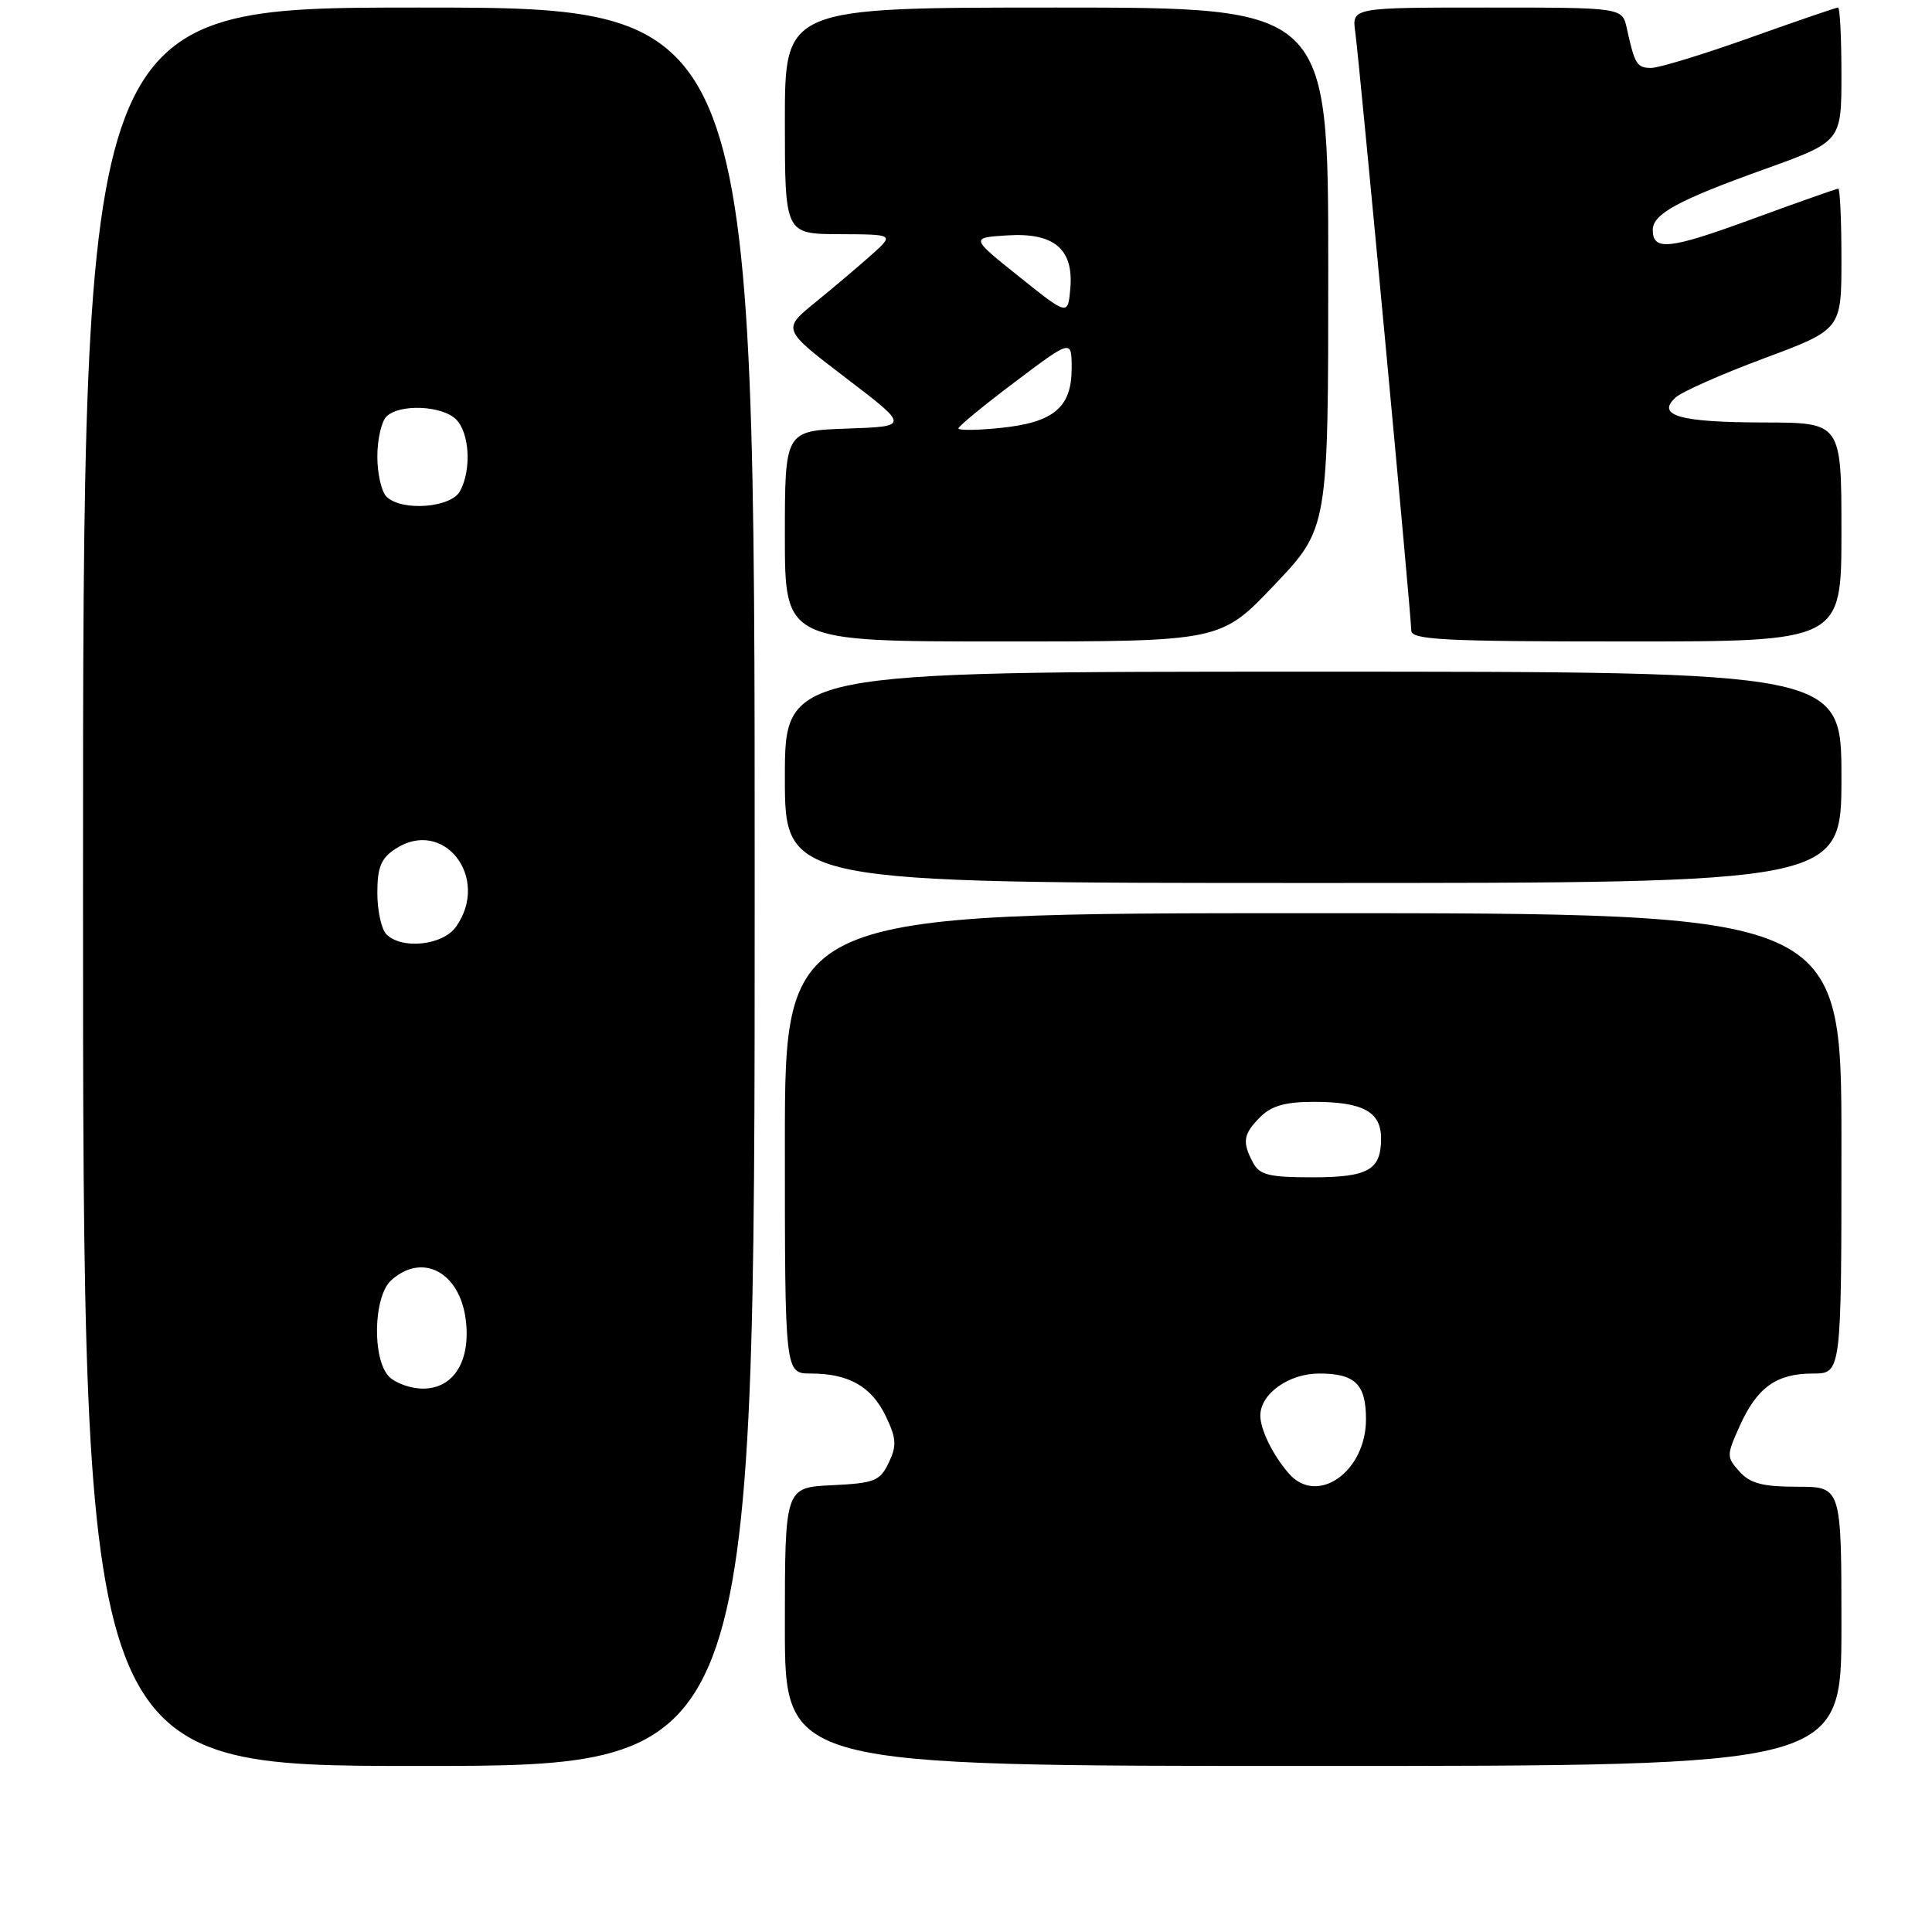 <?xml version="1.0" encoding="UTF-8" standalone="no"?>
<!DOCTYPE svg PUBLIC "-//W3C//DTD SVG 1.1//EN" "http://www.w3.org/Graphics/SVG/1.1/DTD/svg11.dtd" >
<svg xmlns="http://www.w3.org/2000/svg" xmlns:xlink="http://www.w3.org/1999/xlink" version="1.1" viewBox="0 0 256 256">
 <g >
 <path fill="currentColor"
d=" M 100.00 117.50 C 100.00 1.00 100.00 1.00 55.50 1.00 C 11.00 1.00 11.00 1.00 11.00 117.50 C 11.00 234.00 11.00 234.00 55.50 234.00 C 100.00 234.00 100.00 234.00 100.00 117.50 Z  M 244.00 215.50 C 244.00 197.00 244.00 197.00 238.15 197.00 C 233.58 197.00 231.92 196.57 230.50 195.00 C 228.76 193.07 228.76 192.86 230.53 188.93 C 232.83 183.83 235.39 182.00 240.22 182.00 C 244.00 182.00 244.00 182.00 244.00 151.50 C 244.00 121.00 244.00 121.00 174.00 121.00 C 104.00 121.00 104.00 121.00 104.00 151.50 C 104.00 182.00 104.00 182.00 107.45 182.00 C 112.47 182.00 115.50 183.73 117.38 187.67 C 118.78 190.60 118.84 191.57 117.76 193.82 C 116.60 196.24 115.89 196.53 110.24 196.80 C 104.00 197.10 104.00 197.10 104.00 215.55 C 104.00 234.00 104.00 234.00 174.00 234.00 C 244.00 234.00 244.00 234.00 244.00 215.50 Z  M 244.00 103.00 C 244.00 89.00 244.00 89.00 174.00 89.00 C 104.00 89.00 104.00 89.00 104.00 103.00 C 104.00 117.00 104.00 117.00 174.00 117.00 C 244.00 117.00 244.00 117.00 244.00 103.00 Z  M 168.87 77.50 C 176.00 69.99 176.00 69.99 176.00 35.50 C 176.00 1.00 176.00 1.00 140.00 1.00 C 104.00 1.00 104.00 1.00 104.00 16.00 C 104.00 31.00 104.00 31.00 111.25 31.03 C 118.50 31.06 118.50 31.06 115.46 33.78 C 113.78 35.28 110.44 38.11 108.03 40.07 C 103.64 43.64 103.64 43.64 112.07 50.07 C 120.50 56.50 120.50 56.50 112.25 56.79 C 104.00 57.08 104.00 57.08 104.00 71.04 C 104.00 85.00 104.00 85.00 132.87 85.00 C 161.75 85.00 161.75 85.00 168.87 77.50 Z  M 244.00 70.50 C 244.00 56.00 244.00 56.00 233.75 55.98 C 222.61 55.97 219.42 55.07 222.00 52.69 C 222.82 51.92 228.11 49.58 233.75 47.48 C 244.00 43.66 244.00 43.66 244.00 34.33 C 244.00 29.20 243.81 25.00 243.58 25.00 C 243.35 25.00 238.17 26.83 232.08 29.06 C 221.19 33.05 219.00 33.29 219.00 30.46 C 219.00 28.35 222.38 26.52 233.75 22.44 C 244.00 18.76 244.00 18.76 244.00 9.88 C 244.00 5.00 243.80 1.00 243.55 1.00 C 243.30 1.00 238.04 2.80 231.88 5.00 C 225.71 7.20 219.83 9.00 218.80 9.00 C 216.90 9.00 216.61 8.54 215.56 3.75 C 214.96 1.00 214.96 1.00 197.04 1.00 C 179.13 1.00 179.13 1.00 179.58 4.25 C 180.14 8.31 187.00 81.58 187.00 83.55 C 187.00 84.78 191.29 85.00 215.50 85.00 C 244.00 85.00 244.00 85.00 244.00 70.50 Z  M 51.57 182.43 C 49.29 180.15 49.46 171.80 51.83 169.65 C 55.93 165.95 60.85 168.50 61.70 174.76 C 62.43 180.27 60.15 184.00 56.05 184.00 C 54.45 184.00 52.44 183.29 51.57 182.43 Z  M 51.20 123.80 C 50.54 123.14 50.00 120.68 50.00 118.32 C 50.00 114.91 50.49 113.73 52.39 112.48 C 58.77 108.30 65.00 116.28 60.44 122.78 C 58.71 125.26 53.26 125.86 51.20 123.80 Z  M 51.20 65.80 C 50.54 65.14 50.00 62.75 50.00 60.50 C 50.00 58.24 50.54 55.86 51.20 55.20 C 52.91 53.49 58.57 53.72 60.43 55.57 C 62.22 57.36 62.50 62.21 60.96 65.07 C 59.77 67.30 53.19 67.79 51.20 65.80 Z  M 170.78 195.25 C 168.67 192.83 167.00 189.43 167.00 187.57 C 167.00 184.69 170.77 182.00 174.80 182.00 C 179.56 182.00 181.00 183.41 181.00 188.07 C 181.00 195.02 174.54 199.56 170.78 195.25 Z  M 166.04 154.07 C 164.56 151.32 164.73 150.27 167.00 148.00 C 168.47 146.53 170.33 146.00 174.07 146.00 C 180.59 146.00 183.00 147.31 183.00 150.84 C 183.00 155.04 181.31 156.00 173.84 156.00 C 168.17 156.00 166.90 155.69 166.04 154.07 Z  M 127.00 56.76 C 127.00 56.48 130.38 53.70 134.50 50.60 C 142.00 44.95 142.00 44.95 142.00 48.82 C 142.00 53.98 139.62 55.98 132.60 56.70 C 129.52 57.02 127.00 57.05 127.00 56.76 Z  M 135.04 36.66 C 128.59 31.50 128.59 31.50 133.45 31.19 C 139.68 30.79 142.29 33.00 141.82 38.26 C 141.50 41.83 141.50 41.83 135.04 36.66 Z "/>
</g>
</svg>